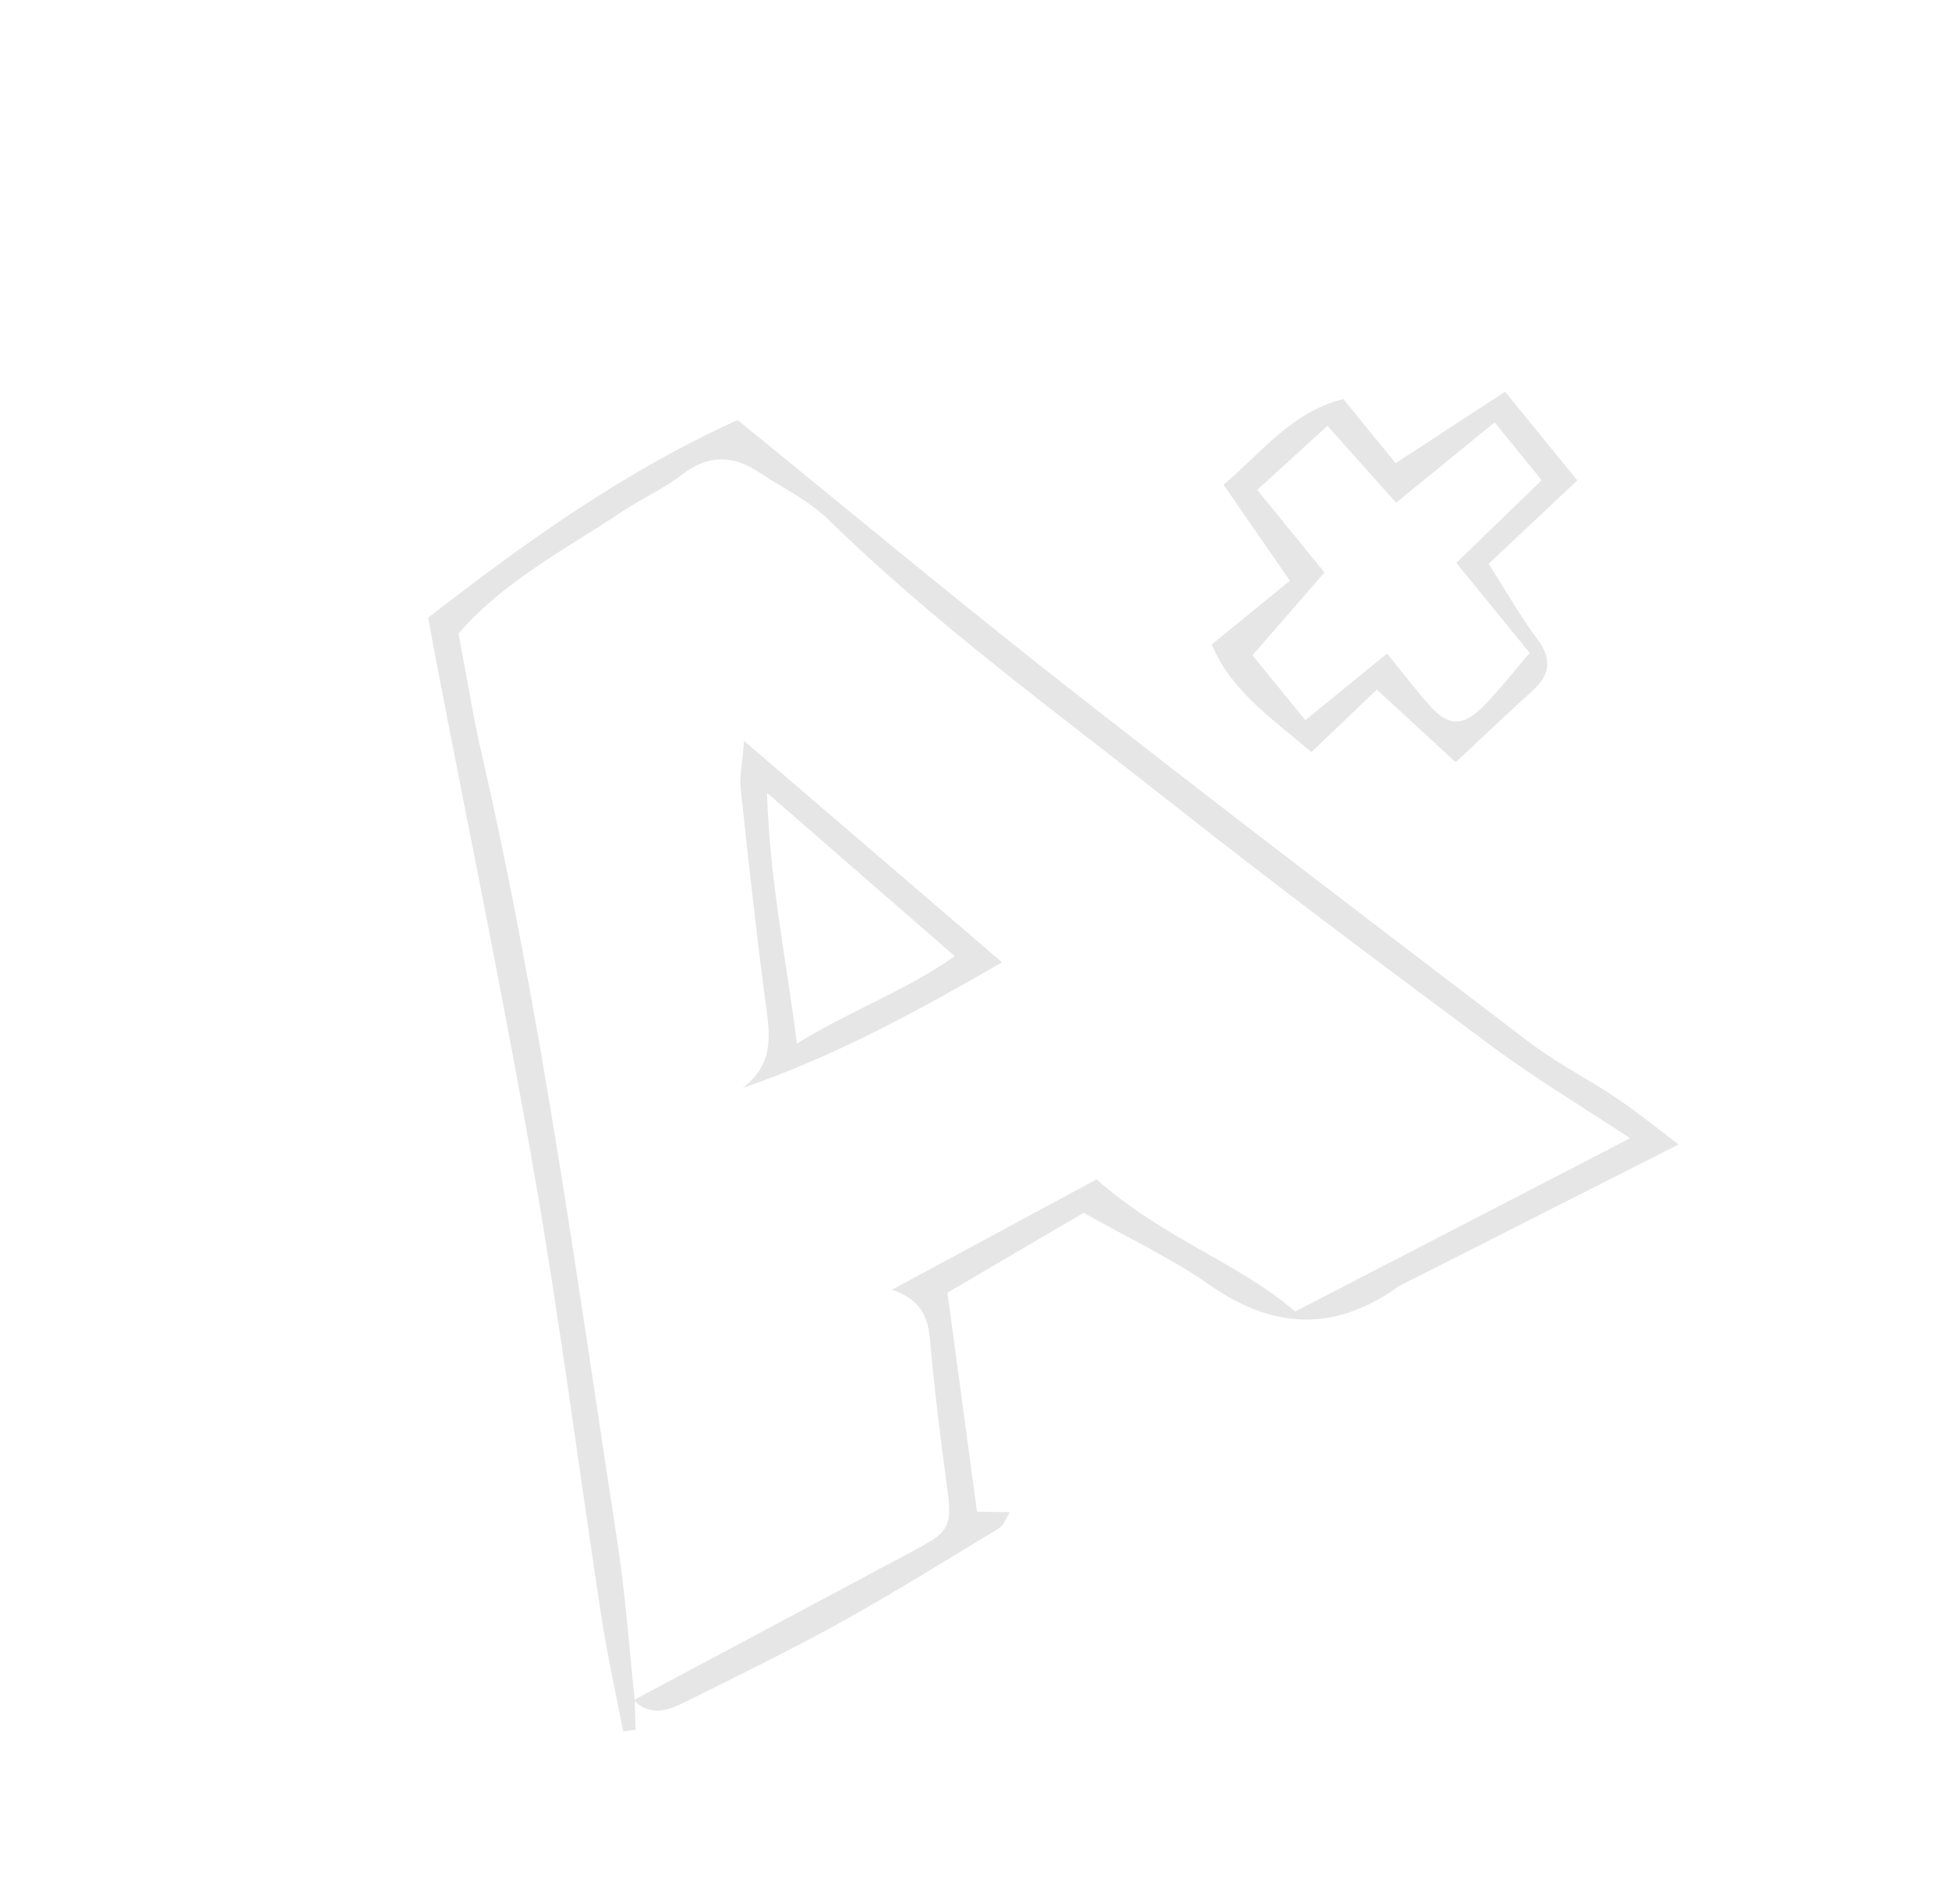 <svg xmlns="http://www.w3.org/2000/svg" width="130" height="127" viewBox="0 0 130 127" fill="none"><path d="M42.339 113.383C42.359 114.043 42.379 114.702 42.399 115.362C42.122 115.398 41.845 115.433 41.568 115.469C41.077 112.923 40.509 110.386 40.112 107.826C38.614 98.032 37.364 88.194 35.664 78.438C33.664 66.951 31.296 55.521 29.089 44.066C28.907 43.105 28.737 42.145 28.561 41.191C35.03 36.182 41.511 31.501 49.198 28.014C56.539 33.975 63.774 40.001 71.183 45.812C81.388 53.811 91.701 61.669 102.02 69.523C103.851 70.914 105.932 71.964 107.849 73.253C109.275 74.213 110.612 75.309 111.969 76.326C105.631 79.538 99.509 82.638 93.386 85.738C93.19 85.835 93.022 85.992 92.842 86.108C88.686 88.861 84.729 88.528 80.671 85.688C78.075 83.876 75.159 82.514 72.281 80.888C69.299 82.632 66.285 84.403 63.197 86.212C63.859 91.143 64.502 95.91 65.165 100.819C65.88 100.828 66.502 100.839 67.367 100.851C67.079 101.287 66.939 101.739 66.635 101.923C63.157 104.03 59.696 106.185 56.143 108.162C52.789 110.02 49.335 111.705 45.903 113.415C44.725 114.004 43.456 114.585 42.269 113.388C48.587 110.022 54.889 106.65 61.196 103.283C63.307 102.154 63.496 101.725 63.197 99.403C62.781 96.236 62.365 93.069 62.079 89.88C61.938 88.347 61.885 86.869 59.506 86.01C64.573 83.274 69.036 80.872 73.143 78.654C77.517 82.556 82.707 84.272 86.39 87.469C94.074 83.498 101.316 79.75 108.729 75.914C105.551 73.816 102.524 72.006 99.704 69.921C92.461 64.546 85.23 59.16 78.149 53.568C70.383 47.436 62.366 41.603 55.259 34.659C53.947 33.373 52.199 32.538 50.64 31.506C48.896 30.351 47.249 30.299 45.499 31.652C44.287 32.587 42.854 33.227 41.569 34.073C37.743 36.622 33.592 38.759 30.588 42.253C31.107 44.988 31.521 47.608 32.108 50.181C36.105 67.602 38.486 85.294 41.193 102.933C41.724 106.396 41.967 109.895 42.339 113.383Z" fill="black" fill-opacity="0.1"></path><path d="M91.838 45.99C90.388 47.373 88.982 48.719 87.474 50.16C84.883 47.953 82.074 46.049 80.828 42.978L86.037 38.731C84.49 36.497 83.081 34.456 81.61 32.328C84.254 30.078 86.197 27.46 89.605 26.614L93.091 30.891C95.56 29.28 97.91 27.745 100.391 26.125L105.211 32.038C103.228 33.908 101.343 35.677 99.291 37.603C100.44 39.402 101.408 41.095 102.564 42.655C103.561 44.008 103.363 45.035 102.19 46.097C100.518 47.608 98.886 49.17 97.099 50.838C95.242 49.13 93.646 47.664 91.848 46.003L91.838 45.99ZM87.069 48.03L92.519 43.587C93.605 44.92 94.461 46.06 95.413 47.111C96.569 48.387 97.521 48.466 98.759 47.278C99.855 46.225 100.784 44.993 102.031 43.544L97.138 37.541C99.185 35.556 100.961 33.834 102.833 32.023L99.693 28.171L93.119 33.53C91.501 31.712 90.091 30.126 88.545 28.397C86.845 29.952 85.415 31.255 83.856 32.673L88.346 38.181C86.717 40.057 85.149 41.853 83.541 43.702L87.069 48.03Z" fill="black" fill-opacity="0.1"></path><path d="M49.625 49.411C55.656 54.582 61.054 59.222 66.838 64.181C61.139 67.464 55.655 70.466 49.542 72.555C51.862 70.801 51.274 68.577 50.989 66.348C50.397 61.761 49.894 57.166 49.402 52.571C49.325 51.842 49.501 51.086 49.625 49.411ZM53.154 69.6C56.799 67.348 60.309 66.134 63.685 63.773C59.474 60.108 55.631 56.767 51.157 52.872C51.353 58.891 52.448 63.966 53.154 69.6Z" fill="black" fill-opacity="0.1"></path></svg>